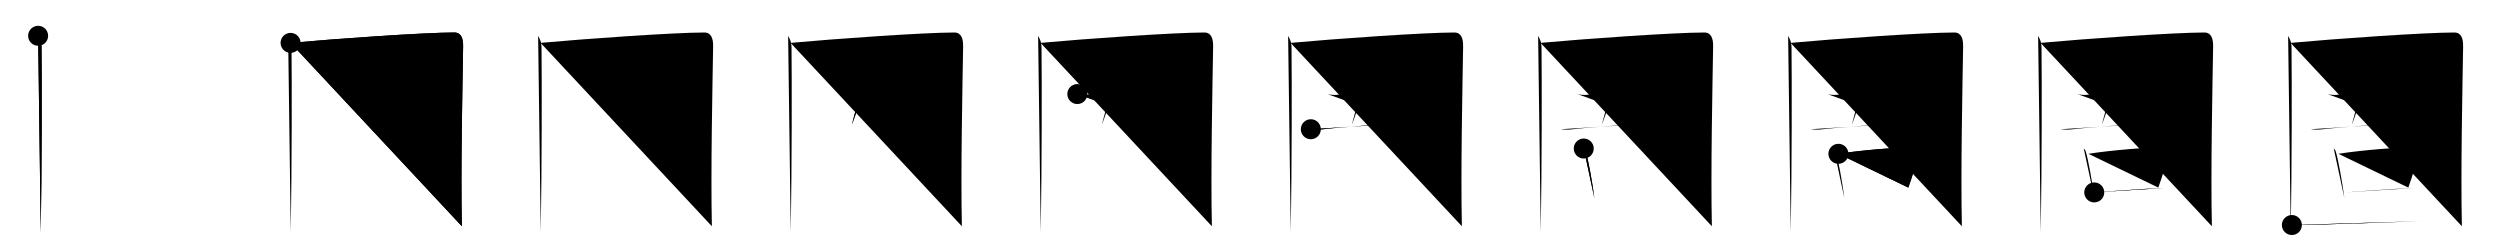 <svg class="stroke_order_diagram--svg_container_for_518662a2d5dda79658000d0c" style="height: 100px; width: 1000px;" viewbox="0 0 1000 100"><desc>Created with Snap</desc><defs></defs><line class="stroke_order_diagram--bounding_box" x1="1" x2="999" y1="1" y2="1"></line><line class="stroke_order_diagram--bounding_box" x1="1" x2="1" y1="1" y2="99"></line><line class="stroke_order_diagram--bounding_box" x1="1" x2="999" y1="99" y2="99"></line><line class="stroke_order_diagram--guide_line" x1="0" x2="1000" y1="50" y2="50"></line><line class="stroke_order_diagram--guide_line" x1="50" x2="50" y1="1" y2="99"></line><line class="stroke_order_diagram--bounding_box" x1="99" x2="99" y1="1" y2="99"></line><path class="stroke_order_diagram--current_path" d="M19.25,18.32c0.75,1.43,1.34,2.51,1.36,4.41C20.75,37,20.75,69.75,20.3,97" id="kvg:05704-s1" kvg:type="㇑" transform="matrix(1,0,0,1,-4,-4)" xmlns:kvg="http://kanjivg.tagaini.net"></path><path class="stroke_order_diagram--current_path" d="M19.25,18.32c0.75,1.43,1.34,2.51,1.36,4.41C20.75,37,20.75,69.75,20.3,97" id="Ske2eqfxwj" kvg:type="㇑" transform="matrix(1,0,0,1,-4,-4)" xmlns:kvg="http://kanjivg.tagaini.net"></path><circle class="stroke_order_diagram--path_start" cx="19.25" cy="18.32" r="4" transform="matrix(1,0,0,1,-4,-4)"></circle><line class="stroke_order_diagram--guide_line" x1="150" x2="150" y1="1" y2="99"></line><line class="stroke_order_diagram--bounding_box" x1="199" x2="199" y1="1" y2="99"></line><path class="stroke_order_diagram--existing_path" d="M19.25,18.32c0.75,1.43,1.34,2.51,1.36,4.41C20.75,37,20.75,69.75,20.3,97" id="Ske2eqfxwm" kvg:type="㇑" transform="matrix(1,0,0,1,96,-4)" xmlns:kvg="http://kanjivg.tagaini.net"></path><path class="stroke_order_diagram--current_path" d="M20.23,21.15C38.25,19.5,73.68,17,85.75,17c2.75,0,3.55,2.49,3.5,5.5c-0.25,15.75-1,49.75-0.5,72" id="kvg:05704-s2" kvg:type="㇕a" transform="matrix(1,0,0,1,96,-4)" xmlns:kvg="http://kanjivg.tagaini.net"></path><path class="stroke_order_diagram--current_path" d="M20.23,21.15C38.25,19.5,73.68,17,85.75,17c2.75,0,3.55,2.49,3.5,5.5c-0.25,15.75-1,49.75-0.5,72" id="Ske2eqfxwo" kvg:type="㇕a" transform="matrix(1,0,0,1,96,-4)" xmlns:kvg="http://kanjivg.tagaini.net"></path><circle class="stroke_order_diagram--path_start" cx="20.23" cy="21.15" r="4" transform="matrix(1,0,0,1,96,-4)"></circle><line class="stroke_order_diagram--guide_line" x1="250" x2="250" y1="1" y2="99"></line><line class="stroke_order_diagram--bounding_box" x1="299" x2="299" y1="1" y2="99"></line><path class="stroke_order_diagram--existing_path" d="M19.25,18.32c0.75,1.43,1.34,2.51,1.36,4.41C20.75,37,20.75,69.75,20.3,97" id="Ske2eqfxwr" kvg:type="㇑" transform="matrix(1,0,0,1,196,-4)" xmlns:kvg="http://kanjivg.tagaini.net"></path><path class="stroke_order_diagram--existing_path" d="M20.23,21.15C38.25,19.5,73.68,17,85.75,17c2.75,0,3.55,2.49,3.5,5.5c-0.25,15.75-1,49.75-0.5,72" id="Ske2eqfxws" kvg:type="㇕a" transform="matrix(1,0,0,1,196,-4)" xmlns:kvg="http://kanjivg.tagaini.net"></path><path class="stroke_order_diagram--current_path" d="M35.54,29.86c0.98,0.13,2.78,0.13,3.74,0.08C47,29.5,64,27,71.52,26.78c1.63-0.05,2.61,0.02,3.42,0.08" id="kvg:05704-s3" kvg:type="㇐" transform="matrix(1,0,0,1,196,-4)" xmlns:kvg="http://kanjivg.tagaini.net"></path><path class="stroke_order_diagram--current_path" d="M35.54,29.86c0.98,0.13,2.78,0.13,3.74,0.08C47,29.5,64,27,71.52,26.78c1.63-0.05,2.61,0.02,3.42,0.08" id="Ske2eqfxwu" kvg:type="㇐" transform="matrix(1,0,0,1,196,-4)" xmlns:kvg="http://kanjivg.tagaini.net"></path><circle class="stroke_order_diagram--path_start" cx="35.54" cy="29.86" r="4" transform="matrix(1,0,0,1,196,-4)"></circle><line class="stroke_order_diagram--guide_line" x1="350" x2="350" y1="1" y2="99"></line><line class="stroke_order_diagram--bounding_box" x1="399" x2="399" y1="1" y2="99"></line><path class="stroke_order_diagram--existing_path" d="M19.25,18.32c0.75,1.43,1.34,2.51,1.36,4.41C20.75,37,20.75,69.75,20.3,97" id="Ske2eqfxwx" kvg:type="㇑" transform="matrix(1,0,0,1,296,-4)" xmlns:kvg="http://kanjivg.tagaini.net"></path><path class="stroke_order_diagram--existing_path" d="M20.23,21.15C38.25,19.5,73.68,17,85.75,17c2.75,0,3.55,2.49,3.5,5.5c-0.25,15.75-1,49.75-0.5,72" id="Ske2eqfxwy" kvg:type="㇕a" transform="matrix(1,0,0,1,296,-4)" xmlns:kvg="http://kanjivg.tagaini.net"></path><path class="stroke_order_diagram--existing_path" d="M35.54,29.86c0.98,0.13,2.78,0.13,3.74,0.08C47,29.5,64,27,71.52,26.78c1.63-0.05,2.61,0.02,3.42,0.08" id="Ske2eqfxwz" kvg:type="㇐" transform="matrix(1,0,0,1,296,-4)" xmlns:kvg="http://kanjivg.tagaini.net"></path><path class="stroke_order_diagram--current_path" d="M51,30.4c0.75,1.1,0.73,2.22,0.62,2.61c-1,3.7-5.81,18.44-6.89,20.87" id="kvg:05704-s4" kvg:type="㇑a" transform="matrix(1,0,0,1,296,-4)" xmlns:kvg="http://kanjivg.tagaini.net"></path><path class="stroke_order_diagram--current_path" d="M51,30.4c0.75,1.1,0.73,2.22,0.62,2.61c-1,3.7-5.81,18.44-6.89,20.87" id="Ske2eqfxw11" kvg:type="㇑a" transform="matrix(1,0,0,1,296,-4)" xmlns:kvg="http://kanjivg.tagaini.net"></path><circle class="stroke_order_diagram--path_start" cx="51" cy="30.4" r="4" transform="matrix(1,0,0,1,296,-4)"></circle><line class="stroke_order_diagram--guide_line" x1="450" x2="450" y1="1" y2="99"></line><line class="stroke_order_diagram--bounding_box" x1="499" x2="499" y1="1" y2="99"></line><path class="stroke_order_diagram--existing_path" d="M19.25,18.32c0.75,1.43,1.34,2.51,1.36,4.41C20.75,37,20.75,69.75,20.3,97" id="Ske2eqfxw14" kvg:type="㇑" transform="matrix(1,0,0,1,396,-4)" xmlns:kvg="http://kanjivg.tagaini.net"></path><path class="stroke_order_diagram--existing_path" d="M20.23,21.15C38.25,19.5,73.68,17,85.75,17c2.75,0,3.55,2.49,3.5,5.5c-0.25,15.75-1,49.75-0.5,72" id="Ske2eqfxw15" kvg:type="㇕a" transform="matrix(1,0,0,1,396,-4)" xmlns:kvg="http://kanjivg.tagaini.net"></path><path class="stroke_order_diagram--existing_path" d="M35.54,29.86c0.98,0.13,2.78,0.13,3.74,0.08C47,29.5,64,27,71.52,26.78c1.63-0.05,2.61,0.02,3.42,0.08" id="Ske2eqfxw16" kvg:type="㇐" transform="matrix(1,0,0,1,396,-4)" xmlns:kvg="http://kanjivg.tagaini.net"></path><path class="stroke_order_diagram--existing_path" d="M51,30.4c0.75,1.1,0.73,2.22,0.62,2.61c-1,3.7-5.81,18.44-6.89,20.87" id="Ske2eqfxw17" kvg:type="㇑a" transform="matrix(1,0,0,1,396,-4)" xmlns:kvg="http://kanjivg.tagaini.net"></path><path class="stroke_order_diagram--current_path" d="M34.93,41.62c0.79,0.29,2.89,0.4,3.53,0.33c7.05-0.7,20.8-2.17,27.31-2.71c1.5-0.12,3.21,0.9,3.21,2.13c0,2.12-1.27,7-2.48,11.65" id="kvg:05704-s5" kvg:type="㇕c" transform="matrix(1,0,0,1,396,-4)" xmlns:kvg="http://kanjivg.tagaini.net"></path><path class="stroke_order_diagram--current_path" d="M34.93,41.62c0.79,0.29,2.89,0.4,3.53,0.33c7.05-0.7,20.8-2.17,27.31-2.71c1.5-0.12,3.21,0.9,3.21,2.13c0,2.12-1.27,7-2.48,11.65" id="Ske2eqfxw19" kvg:type="㇕c" transform="matrix(1,0,0,1,396,-4)" xmlns:kvg="http://kanjivg.tagaini.net"></path><circle class="stroke_order_diagram--path_start" cx="34.93" cy="41.62" r="4" transform="matrix(1,0,0,1,396,-4)"></circle><line class="stroke_order_diagram--guide_line" x1="550" x2="550" y1="1" y2="99"></line><line class="stroke_order_diagram--bounding_box" x1="599" x2="599" y1="1" y2="99"></line><path class="stroke_order_diagram--existing_path" d="M19.25,18.32c0.75,1.43,1.34,2.51,1.36,4.41C20.75,37,20.75,69.75,20.3,97" id="Ske2eqfxw1c" kvg:type="㇑" transform="matrix(1,0,0,1,496,-4)" xmlns:kvg="http://kanjivg.tagaini.net"></path><path class="stroke_order_diagram--existing_path" d="M20.23,21.15C38.25,19.5,73.68,17,85.75,17c2.75,0,3.55,2.49,3.5,5.5c-0.25,15.75-1,49.75-0.5,72" id="Ske2eqfxw1d" kvg:type="㇕a" transform="matrix(1,0,0,1,496,-4)" xmlns:kvg="http://kanjivg.tagaini.net"></path><path class="stroke_order_diagram--existing_path" d="M35.54,29.86c0.98,0.13,2.78,0.13,3.74,0.08C47,29.5,64,27,71.52,26.78c1.63-0.05,2.61,0.02,3.42,0.08" id="Ske2eqfxw1e" kvg:type="㇐" transform="matrix(1,0,0,1,496,-4)" xmlns:kvg="http://kanjivg.tagaini.net"></path><path class="stroke_order_diagram--existing_path" d="M51,30.4c0.75,1.1,0.73,2.22,0.62,2.61c-1,3.7-5.81,18.44-6.89,20.87" id="Ske2eqfxw1f" kvg:type="㇑a" transform="matrix(1,0,0,1,496,-4)" xmlns:kvg="http://kanjivg.tagaini.net"></path><path class="stroke_order_diagram--existing_path" d="M34.93,41.62c0.79,0.29,2.89,0.4,3.53,0.33c7.05-0.7,20.8-2.17,27.31-2.71c1.5-0.12,3.21,0.9,3.21,2.13c0,2.12-1.27,7-2.48,11.65" id="Ske2eqfxw1g" kvg:type="㇕c" transform="matrix(1,0,0,1,496,-4)" xmlns:kvg="http://kanjivg.tagaini.net"></path><path class="stroke_order_diagram--current_path" d="M28.33,55.69c0.98,0.19,3.42,0.2,4.39,0.06c3.96-0.59,26.33-2.24,45.19-3.5c1.63-0.11,3.25-0.01,4.06,0.07" id="kvg:05704-s6" kvg:type="㇐" transform="matrix(1,0,0,1,496,-4)" xmlns:kvg="http://kanjivg.tagaini.net"></path><path class="stroke_order_diagram--current_path" d="M28.33,55.69c0.98,0.19,3.42,0.2,4.39,0.06c3.96-0.59,26.33-2.24,45.19-3.5c1.63-0.11,3.25-0.01,4.06,0.07" id="Ske2eqfxw1i" kvg:type="㇐" transform="matrix(1,0,0,1,496,-4)" xmlns:kvg="http://kanjivg.tagaini.net"></path><circle class="stroke_order_diagram--path_start" cx="28.33" cy="55.69" r="4" transform="matrix(1,0,0,1,496,-4)"></circle><line class="stroke_order_diagram--guide_line" x1="650" x2="650" y1="1" y2="99"></line><line class="stroke_order_diagram--bounding_box" x1="699" x2="699" y1="1" y2="99"></line><path class="stroke_order_diagram--existing_path" d="M19.25,18.32c0.75,1.43,1.34,2.51,1.36,4.41C20.75,37,20.75,69.75,20.3,97" id="Ske2eqfxw1l" kvg:type="㇑" transform="matrix(1,0,0,1,596,-4)" xmlns:kvg="http://kanjivg.tagaini.net"></path><path class="stroke_order_diagram--existing_path" d="M20.23,21.15C38.25,19.5,73.68,17,85.75,17c2.75,0,3.55,2.49,3.5,5.5c-0.25,15.75-1,49.75-0.5,72" id="Ske2eqfxw1m" kvg:type="㇕a" transform="matrix(1,0,0,1,596,-4)" xmlns:kvg="http://kanjivg.tagaini.net"></path><path class="stroke_order_diagram--existing_path" d="M35.54,29.86c0.98,0.13,2.78,0.13,3.74,0.08C47,29.5,64,27,71.52,26.78c1.63-0.05,2.61,0.02,3.42,0.08" id="Ske2eqfxw1n" kvg:type="㇐" transform="matrix(1,0,0,1,596,-4)" xmlns:kvg="http://kanjivg.tagaini.net"></path><path class="stroke_order_diagram--existing_path" d="M51,30.4c0.75,1.1,0.73,2.22,0.62,2.61c-1,3.7-5.81,18.44-6.89,20.87" id="Ske2eqfxw1o" kvg:type="㇑a" transform="matrix(1,0,0,1,596,-4)" xmlns:kvg="http://kanjivg.tagaini.net"></path><path class="stroke_order_diagram--existing_path" d="M34.93,41.62c0.79,0.29,2.89,0.4,3.53,0.33c7.05-0.7,20.8-2.17,27.31-2.71c1.5-0.12,3.21,0.9,3.21,2.13c0,2.12-1.27,7-2.48,11.65" id="Ske2eqfxw1p" kvg:type="㇕c" transform="matrix(1,0,0,1,596,-4)" xmlns:kvg="http://kanjivg.tagaini.net"></path><path class="stroke_order_diagram--existing_path" d="M28.33,55.69c0.98,0.19,3.42,0.2,4.39,0.06c3.96-0.59,26.33-2.24,45.19-3.5c1.63-0.11,3.25-0.01,4.06,0.07" id="Ske2eqfxw1q" kvg:type="㇐" transform="matrix(1,0,0,1,596,-4)" xmlns:kvg="http://kanjivg.tagaini.net"></path><path class="stroke_order_diagram--current_path" d="M37.5,63.41c0.3,0.32,0.61,0.59,0.74,1c1.04,3.21,2.79,13.07,3.51,18.84" id="kvg:05704-s7" kvg:type="㇑" transform="matrix(1,0,0,1,596,-4)" xmlns:kvg="http://kanjivg.tagaini.net"></path><path class="stroke_order_diagram--current_path" d="M37.5,63.41c0.3,0.32,0.61,0.59,0.74,1c1.04,3.21,2.79,13.07,3.51,18.84" id="Ske2eqfxw1s" kvg:type="㇑" transform="matrix(1,0,0,1,596,-4)" xmlns:kvg="http://kanjivg.tagaini.net"></path><circle class="stroke_order_diagram--path_start" cx="37.5" cy="63.41" r="4" transform="matrix(1,0,0,1,596,-4)"></circle><line class="stroke_order_diagram--guide_line" x1="750" x2="750" y1="1" y2="99"></line><line class="stroke_order_diagram--bounding_box" x1="799" x2="799" y1="1" y2="99"></line><path class="stroke_order_diagram--existing_path" d="M19.25,18.32c0.75,1.43,1.34,2.51,1.36,4.41C20.75,37,20.75,69.75,20.3,97" id="Ske2eqfxw1v" kvg:type="㇑" transform="matrix(1,0,0,1,696,-4)" xmlns:kvg="http://kanjivg.tagaini.net"></path><path class="stroke_order_diagram--existing_path" d="M20.23,21.15C38.25,19.5,73.68,17,85.75,17c2.75,0,3.55,2.49,3.5,5.5c-0.25,15.75-1,49.75-0.5,72" id="Ske2eqfxw1w" kvg:type="㇕a" transform="matrix(1,0,0,1,696,-4)" xmlns:kvg="http://kanjivg.tagaini.net"></path><path class="stroke_order_diagram--existing_path" d="M35.54,29.86c0.98,0.13,2.78,0.13,3.74,0.08C47,29.5,64,27,71.52,26.78c1.63-0.05,2.61,0.02,3.42,0.08" id="Ske2eqfxw1x" kvg:type="㇐" transform="matrix(1,0,0,1,696,-4)" xmlns:kvg="http://kanjivg.tagaini.net"></path><path class="stroke_order_diagram--existing_path" d="M51,30.4c0.75,1.1,0.73,2.22,0.62,2.61c-1,3.7-5.81,18.44-6.89,20.87" id="Ske2eqfxw1y" kvg:type="㇑a" transform="matrix(1,0,0,1,696,-4)" xmlns:kvg="http://kanjivg.tagaini.net"></path><path class="stroke_order_diagram--existing_path" d="M34.93,41.62c0.79,0.29,2.89,0.4,3.53,0.33c7.05-0.7,20.8-2.17,27.31-2.71c1.5-0.12,3.21,0.9,3.21,2.13c0,2.12-1.27,7-2.48,11.65" id="Ske2eqfxw1z" kvg:type="㇕c" transform="matrix(1,0,0,1,696,-4)" xmlns:kvg="http://kanjivg.tagaini.net"></path><path class="stroke_order_diagram--existing_path" d="M28.33,55.69c0.98,0.19,3.42,0.2,4.39,0.06c3.96-0.59,26.33-2.24,45.19-3.5c1.63-0.11,3.25-0.01,4.06,0.07" id="Ske2eqfxw20" kvg:type="㇐" transform="matrix(1,0,0,1,696,-4)" xmlns:kvg="http://kanjivg.tagaini.net"></path><path class="stroke_order_diagram--existing_path" d="M37.5,63.41c0.3,0.32,0.61,0.59,0.74,1c1.04,3.21,2.79,13.07,3.51,18.84" id="Ske2eqfxw21" kvg:type="㇑" transform="matrix(1,0,0,1,696,-4)" xmlns:kvg="http://kanjivg.tagaini.net"></path><path class="stroke_order_diagram--current_path" d="M39.36,65.52C49.57,63.9,63,63.1,68.84,62.69c2.14-0.15,3.42,0.89,3.11,1.77c-1.27,3.64-2.75,9.54-4.63,14.58" id="kvg:05704-s8" kvg:type="㇕b" transform="matrix(1,0,0,1,696,-4)" xmlns:kvg="http://kanjivg.tagaini.net"></path><path class="stroke_order_diagram--current_path" d="M39.36,65.52C49.57,63.9,63,63.1,68.84,62.69c2.14-0.15,3.42,0.89,3.11,1.77c-1.27,3.64-2.75,9.54-4.63,14.58" id="Ske2eqfxw23" kvg:type="㇕b" transform="matrix(1,0,0,1,696,-4)" xmlns:kvg="http://kanjivg.tagaini.net"></path><circle class="stroke_order_diagram--path_start" cx="39.36" cy="65.52" r="4" transform="matrix(1,0,0,1,696,-4)"></circle><line class="stroke_order_diagram--guide_line" x1="850" x2="850" y1="1" y2="99"></line><line class="stroke_order_diagram--bounding_box" x1="899" x2="899" y1="1" y2="99"></line><path class="stroke_order_diagram--existing_path" d="M19.25,18.32c0.75,1.43,1.34,2.51,1.36,4.41C20.75,37,20.75,69.75,20.3,97" id="Ske2eqfxw26" kvg:type="㇑" transform="matrix(1,0,0,1,796,-4)" xmlns:kvg="http://kanjivg.tagaini.net"></path><path class="stroke_order_diagram--existing_path" d="M20.23,21.15C38.25,19.5,73.68,17,85.75,17c2.75,0,3.55,2.49,3.5,5.5c-0.25,15.75-1,49.75-0.5,72" id="Ske2eqfxw27" kvg:type="㇕a" transform="matrix(1,0,0,1,796,-4)" xmlns:kvg="http://kanjivg.tagaini.net"></path><path class="stroke_order_diagram--existing_path" d="M35.54,29.86c0.98,0.13,2.78,0.13,3.74,0.08C47,29.5,64,27,71.52,26.78c1.63-0.05,2.61,0.02,3.42,0.08" id="Ske2eqfxw28" kvg:type="㇐" transform="matrix(1,0,0,1,796,-4)" xmlns:kvg="http://kanjivg.tagaini.net"></path><path class="stroke_order_diagram--existing_path" d="M51,30.4c0.75,1.1,0.73,2.22,0.62,2.61c-1,3.7-5.81,18.44-6.89,20.87" id="Ske2eqfxw29" kvg:type="㇑a" transform="matrix(1,0,0,1,796,-4)" xmlns:kvg="http://kanjivg.tagaini.net"></path><path class="stroke_order_diagram--existing_path" d="M34.93,41.62c0.79,0.29,2.89,0.4,3.53,0.33c7.05-0.7,20.8-2.17,27.31-2.71c1.5-0.12,3.21,0.9,3.21,2.13c0,2.12-1.27,7-2.48,11.65" id="Ske2eqfxw2a" kvg:type="㇕c" transform="matrix(1,0,0,1,796,-4)" xmlns:kvg="http://kanjivg.tagaini.net"></path><path class="stroke_order_diagram--existing_path" d="M28.33,55.69c0.98,0.19,3.42,0.2,4.39,0.06c3.96-0.59,26.33-2.24,45.19-3.5c1.63-0.11,3.25-0.01,4.06,0.07" id="Ske2eqfxw2b" kvg:type="㇐" transform="matrix(1,0,0,1,796,-4)" xmlns:kvg="http://kanjivg.tagaini.net"></path><path class="stroke_order_diagram--existing_path" d="M37.5,63.41c0.3,0.32,0.61,0.59,0.74,1c1.04,3.21,2.79,13.07,3.51,18.84" id="Ske2eqfxw2c" kvg:type="㇑" transform="matrix(1,0,0,1,796,-4)" xmlns:kvg="http://kanjivg.tagaini.net"></path><path class="stroke_order_diagram--existing_path" d="M39.36,65.52C49.57,63.9,63,63.1,68.84,62.69c2.14-0.15,3.42,0.89,3.11,1.77c-1.27,3.64-2.75,9.54-4.63,14.58" id="Ske2eqfxw2d" kvg:type="㇕b" transform="matrix(1,0,0,1,796,-4)" xmlns:kvg="http://kanjivg.tagaini.net"></path><path class="stroke_order_diagram--current_path" d="M41.7,80.97c6.87-0.46,17.8-1.4,27.76-1.75" id="kvg:05704-s9" kvg:type="㇐b" transform="matrix(1,0,0,1,796,-4)" xmlns:kvg="http://kanjivg.tagaini.net"></path><path class="stroke_order_diagram--current_path" d="M41.7,80.97c6.87-0.46,17.8-1.4,27.76-1.75" id="Ske2eqfxw2f" kvg:type="㇐b" transform="matrix(1,0,0,1,796,-4)" xmlns:kvg="http://kanjivg.tagaini.net"></path><circle class="stroke_order_diagram--path_start" cx="41.7" cy="80.97" r="4" transform="matrix(1,0,0,1,796,-4)"></circle><line class="stroke_order_diagram--guide_line" x1="950" x2="950" y1="1" y2="99"></line><line class="stroke_order_diagram--bounding_box" x1="999" x2="999" y1="1" y2="99"></line><path class="stroke_order_diagram--existing_path" d="M19.25,18.32c0.75,1.43,1.34,2.51,1.36,4.41C20.75,37,20.75,69.75,20.3,97" id="Ske2eqfxw2i" kvg:type="㇑" transform="matrix(1,0,0,1,896,-4)" xmlns:kvg="http://kanjivg.tagaini.net"></path><path class="stroke_order_diagram--existing_path" d="M20.23,21.15C38.25,19.5,73.68,17,85.75,17c2.75,0,3.55,2.49,3.5,5.5c-0.25,15.75-1,49.75-0.5,72" id="Ske2eqfxw2j" kvg:type="㇕a" transform="matrix(1,0,0,1,896,-4)" xmlns:kvg="http://kanjivg.tagaini.net"></path><path class="stroke_order_diagram--existing_path" d="M35.54,29.86c0.98,0.13,2.78,0.13,3.74,0.08C47,29.5,64,27,71.52,26.78c1.63-0.05,2.61,0.02,3.42,0.08" id="Ske2eqfxw2k" kvg:type="㇐" transform="matrix(1,0,0,1,896,-4)" xmlns:kvg="http://kanjivg.tagaini.net"></path><path class="stroke_order_diagram--existing_path" d="M51,30.4c0.75,1.1,0.73,2.22,0.62,2.61c-1,3.7-5.81,18.44-6.89,20.87" id="Ske2eqfxw2l" kvg:type="㇑a" transform="matrix(1,0,0,1,896,-4)" xmlns:kvg="http://kanjivg.tagaini.net"></path><path class="stroke_order_diagram--existing_path" d="M34.93,41.62c0.79,0.29,2.89,0.4,3.53,0.33c7.05-0.7,20.8-2.17,27.31-2.71c1.5-0.12,3.21,0.9,3.21,2.13c0,2.12-1.27,7-2.48,11.65" id="Ske2eqfxw2m" kvg:type="㇕c" transform="matrix(1,0,0,1,896,-4)" xmlns:kvg="http://kanjivg.tagaini.net"></path><path class="stroke_order_diagram--existing_path" d="M28.33,55.69c0.98,0.19,3.42,0.2,4.39,0.06c3.96-0.59,26.33-2.24,45.19-3.5c1.63-0.11,3.25-0.01,4.06,0.07" id="Ske2eqfxw2n" kvg:type="㇐" transform="matrix(1,0,0,1,896,-4)" xmlns:kvg="http://kanjivg.tagaini.net"></path><path class="stroke_order_diagram--existing_path" d="M37.5,63.41c0.3,0.32,0.61,0.59,0.74,1c1.04,3.21,2.79,13.07,3.51,18.84" id="Ske2eqfxw2o" kvg:type="㇑" transform="matrix(1,0,0,1,896,-4)" xmlns:kvg="http://kanjivg.tagaini.net"></path><path class="stroke_order_diagram--existing_path" d="M39.36,65.52C49.57,63.9,63,63.1,68.84,62.69c2.14-0.15,3.42,0.89,3.11,1.77c-1.27,3.64-2.75,9.54-4.63,14.58" id="Ske2eqfxw2p" kvg:type="㇕b" transform="matrix(1,0,0,1,896,-4)" xmlns:kvg="http://kanjivg.tagaini.net"></path><path class="stroke_order_diagram--existing_path" d="M41.7,80.97c6.87-0.46,17.8-1.4,27.76-1.75" id="Ske2eqfxw2q" kvg:type="㇐b" transform="matrix(1,0,0,1,896,-4)" xmlns:kvg="http://kanjivg.tagaini.net"></path><path class="stroke_order_diagram--current_path" d="M20.75,94.01c13.07,0,49.46-1.6,67.5-2.01" id="kvg:05704-s10" kvg:type="㇐a" transform="matrix(1,0,0,1,896,-4)" xmlns:kvg="http://kanjivg.tagaini.net"></path><path class="stroke_order_diagram--current_path" d="M20.75,94.01c13.07,0,49.46-1.6,67.5-2.01" id="Ske2eqfxw2s" kvg:type="㇐a" transform="matrix(1,0,0,1,896,-4)" xmlns:kvg="http://kanjivg.tagaini.net"></path><circle class="stroke_order_diagram--path_start" cx="20.75" cy="94.01" r="4" transform="matrix(1,0,0,1,896,-4)"></circle></svg>